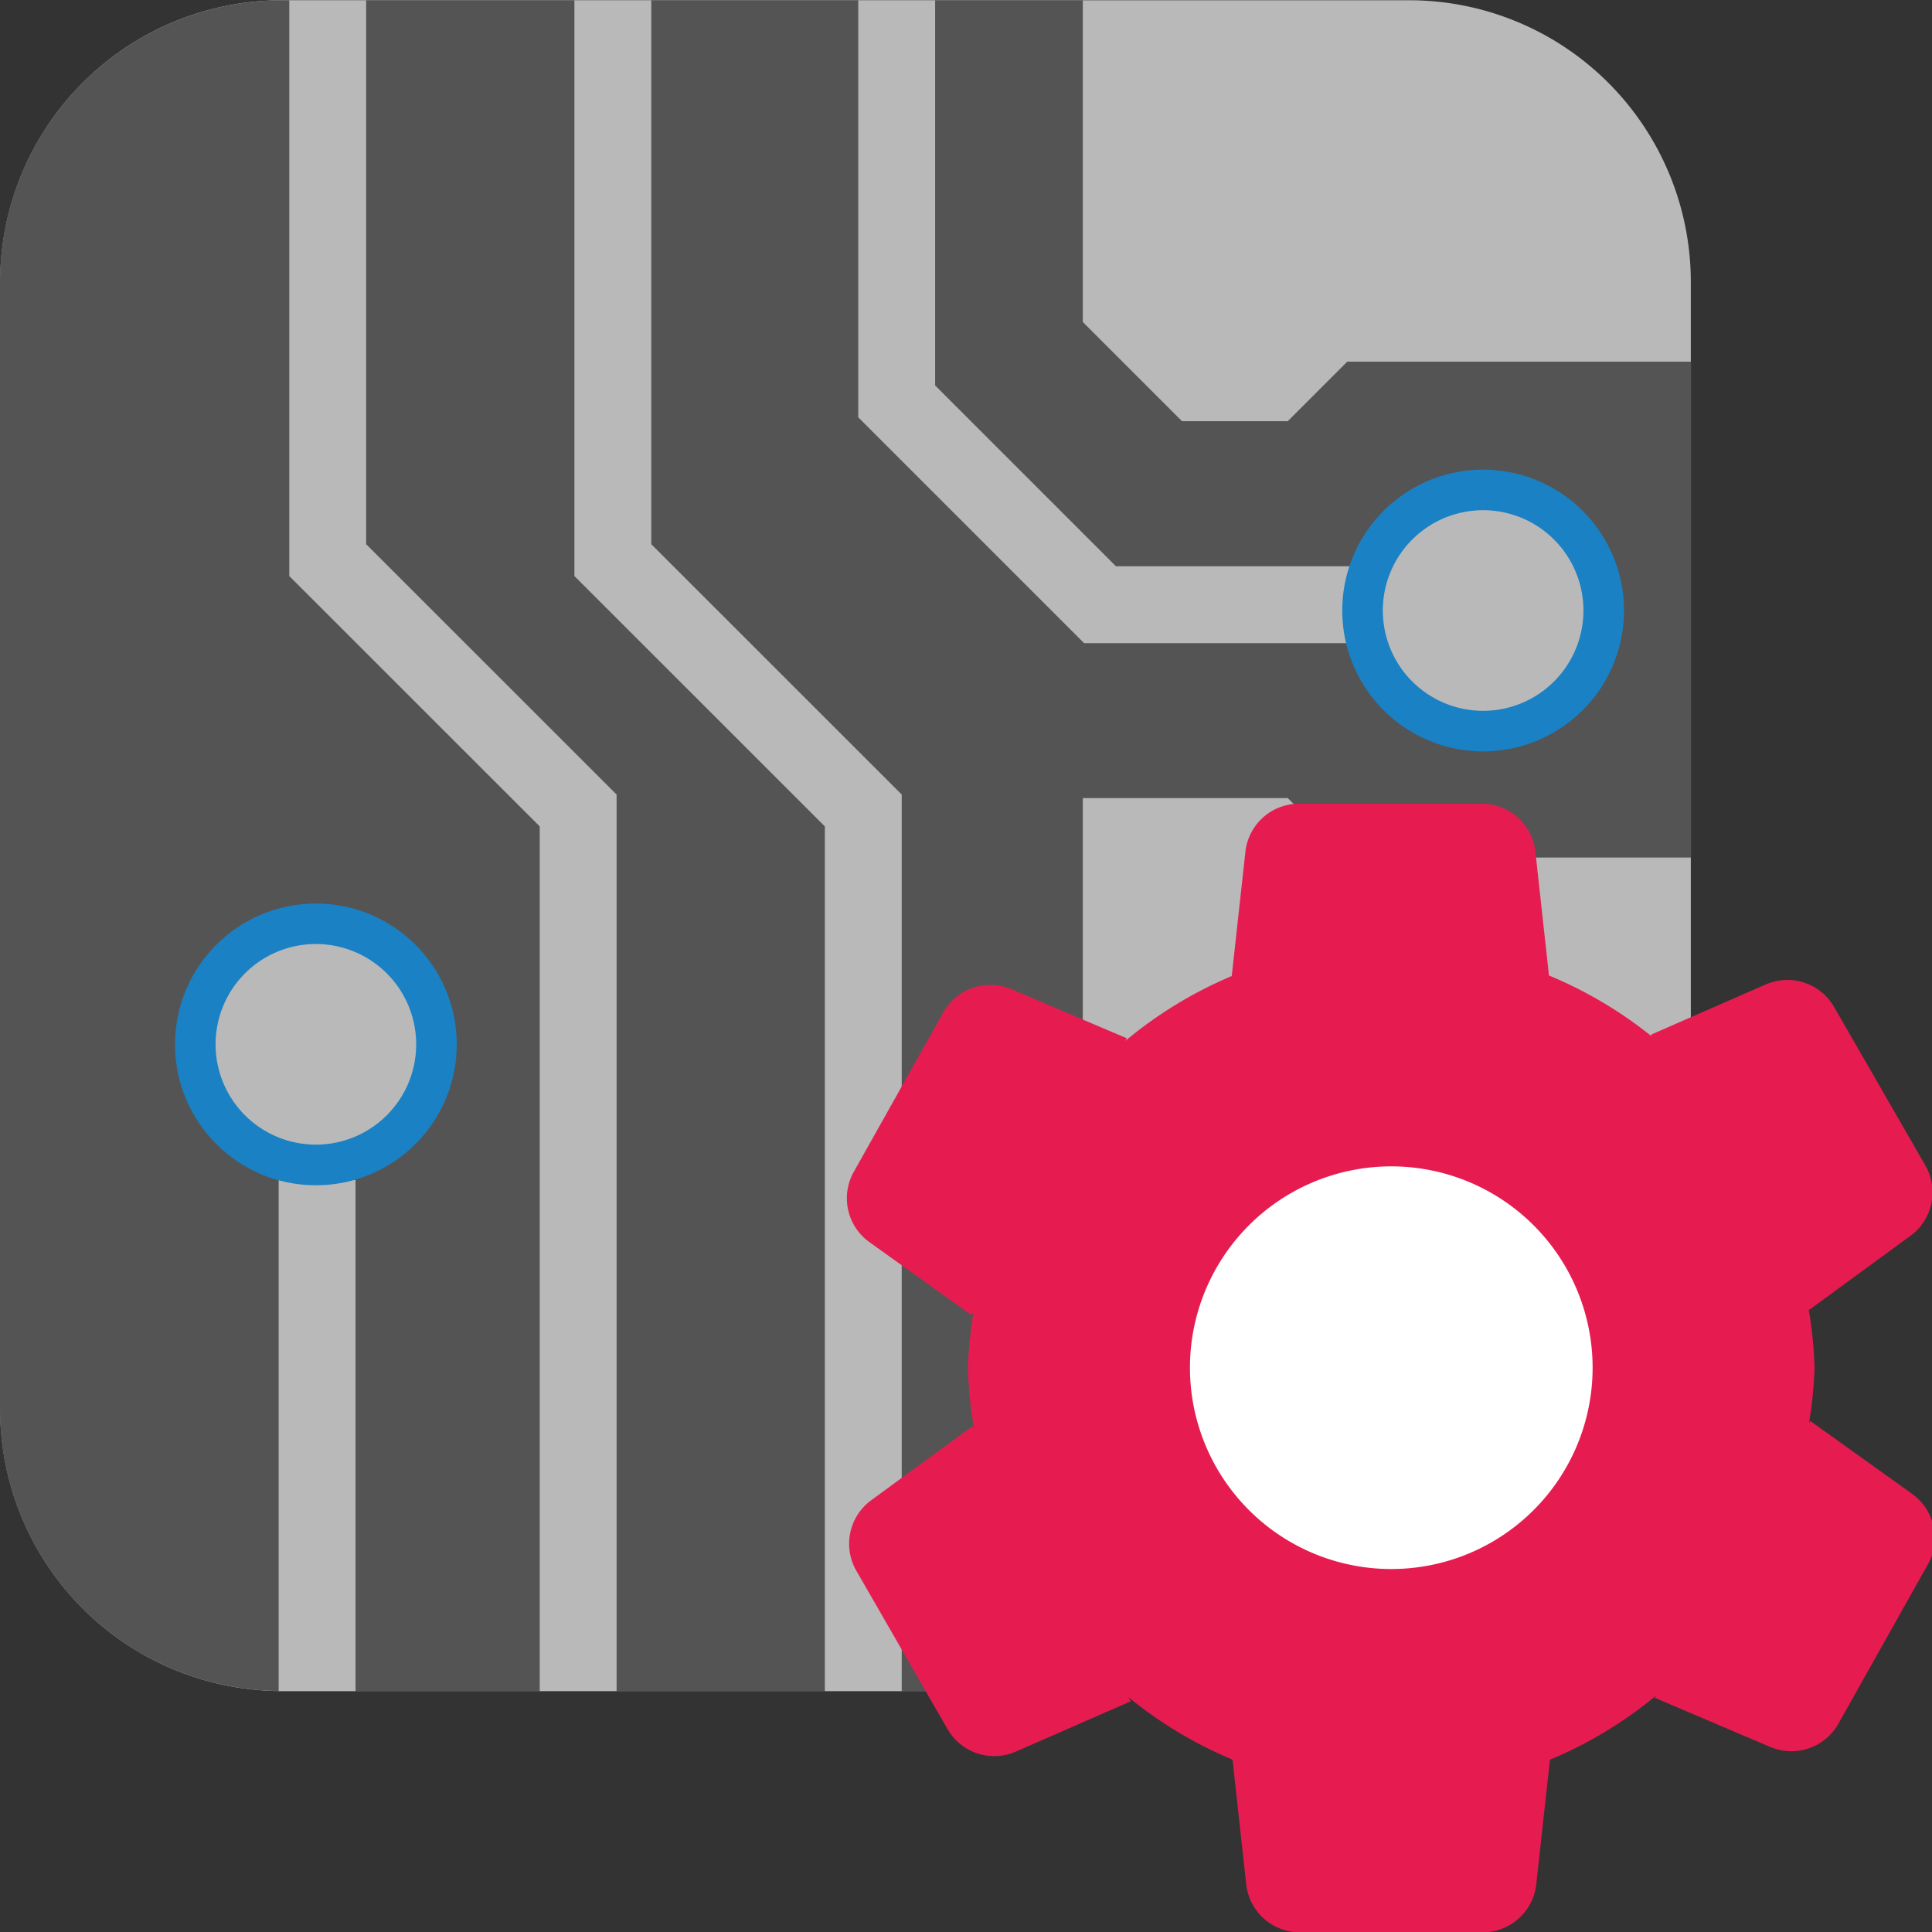 <?xml version="1.0" encoding="UTF-8" standalone="no"?>
<svg
   xmlns:dc="http://purl.org/dc/elements/1.1/"
   xmlns:cc="http://creativecommons.org/ns#"
   xmlns:rdf="http://www.w3.org/1999/02/22-rdf-syntax-ns#"
   xmlns:svg="http://www.w3.org/2000/svg"
   xmlns="http://www.w3.org/2000/svg"
   xmlns:sodipodi="http://sodipodi.sourceforge.net/DTD/sodipodi-0.dtd"
   xmlns:inkscape="http://www.inkscape.org/namespaces/inkscape"
   id="Слой_1"
   data-name="Слой 1"
   viewBox="0 0 24 24"
   version="1.1"
   sodipodi:docname="options_board.svg"
   inkscape:version="1.0.1 (3bc2e813f5, 2020-09-07)">
  <rect x="0" y="0" width="24" height="24" fill="#333333" stroke="none"/>
  <sodipodi:namedview
     pagecolor="#ffffff"
     bordercolor="#666666"
     borderopacity="1"
     objecttolerance="10"
     gridtolerance="10"
     guidetolerance="10"
     inkscape:pageopacity="0"
     inkscape:pageshadow="2"
     inkscape:window-width="1609"
     inkscape:window-height="1286"
     id="namedview30"
     showgrid="true"
     inkscape:zoom="27.961538"
     inkscape:cx="3.3259971"
     inkscape:cy="13"
     inkscape:window-x="0"
     inkscape:window-y="37"
     inkscape:window-maximized="0"
     inkscape:document-rotation="0"
     inkscape:current-layer="Слой_1">
    <inkscape:grid
       type="xygrid"
       id="grid_kicad"
       spacingx="0.5"
       spacingy="0.5"
       color="#9999ff"
       opacity="0.13"
       empspacing="2" />
  </sodipodi:namedview>
  <defs
     id="defs158547">
    <style
       id="style158545">.cls-1{fill:#b9b9b9;}.cls-2{fill:#545454;}.cls-3{fill:none;stroke:#b9b9b9;stroke-miterlimit:10;stroke-width:0.955px;}.cls-4{fill:#1a81c4;}.cls-5{fill:#fff;}.cls-6{fill:#e61c50;}</style>
  </defs>
  <title
     id="title158549">options_board</title>
  <path
     class="cls-1"
     d="m 3.502,0.003 h 14.002 a 3.5,3.5 0 0 1 3.5,3.5 v 14.003 a 3.501,3.501 0 0 1 -3.501,3.501 H 3.502 A 3.501,3.501 0 0 1 0.002,17.506 V 3.503 a 3.5,3.5 0 0 1 3.5,-3.5 z"
     id="path158551" />
  <path
     class="cls-2"
     d="M 13.451,21.006 V 9.914 h 2.546 l 0.739,0.739 h 4.271 v -6.16 h -4.271 l -0.739,0.739 h -1.314 l -1.232,-1.232 V 0.004 H 3.5 A 3.501,3.501 0 0 0 0,3.505 v 14 a 3.501,3.501 0 0 0 3.5,3.501 z"
     id="path158553" />
  <polyline
     class="cls-3"
     points="12.139 1.004 12.139 5.986 14.665 8.512 18.238 8.512"
     id="polyline158555"
     transform="translate(-1,-1)" />
  <polyline
     class="cls-3"
     points="8.613 1.004 8.613 7.958 11.724 11.068 11.724 22.007"
     id="polyline158557"
     transform="translate(-1,-1)" />
  <polyline
     class="cls-3"
     points="5.071 1.004 5.071 7.958 8.182 11.068 8.182 22.007"
     id="polyline158559"
     transform="translate(-1,-1)" />
  <line
     class="cls-3"
     x1="3.939"
     y1="21.007"
     x2="3.939"
     y2="14.658"
     id="line158561" />
  <circle
     class="cls-4"
     cx="3.924"
     cy="12.974"
     r="1.75"
     id="circle158563" />
  <path
     class="cls-1"
     d="M 5.17,12.974 A 1.246,1.246 0 1 1 3.924,11.727 1.246,1.246 0 0 1 5.17,12.974 Z"
     id="path158565" />
  <path
     class="cls-4"
     d="m 20.174,7.584 a 1.75,1.75 0 1 1 -1.75,-1.75 1.75,1.75 0 0 1 1.75,1.75 z"
     id="path158567" />
  <path
     class="cls-1"
     d="M 19.67,7.584 A 1.246,1.246 0 1 1 18.424,6.338 1.246,1.246 0 0 1 19.67,7.584 Z"
     id="path158569" />
  <circle
     class="cls-5"
     cx="17.399"
     cy="17.486"
     r="3.519"
     id="circle158571" />
  <path
     class="cls-6"
     d="m 23.754,18.558 -1.267,-0.907 -0.015,0.027 a 5.198,5.198 0 0 0 0.069,-0.688 5.203,5.203 0 0 0 -0.074,-0.731 l 0.007,0.013 1.258,-0.92 A 0.67,0.67 0 0 0 23.917,14.477 L 22.784,12.509 a 0.67,0.67 0 0 0 -0.849,-0.28 l -1.428,0.625 0.012,0.021 a 5.221,5.221 0 0 0 -1.277,-0.757 L 19.073,10.58 A 0.67,0.67 0 0 0 18.408,9.984 h -2.271 A 0.67,0.67 0 0 0 15.471,10.58 l -0.17,1.545 A 5.219,5.219 0 0 0 13.98,12.93 l 0.018,-0.032 -1.434,-0.61 a 0.67,0.67 0 0 0 -0.846,0.289 l -1.112,1.98 a 0.67,0.67 0 0 0 0.194,0.873 l 1.267,0.907 0.028,-0.049 a 5.214,5.214 0 0 0 -0.071,0.704 5.21,5.21 0 0 0 0.077,0.762 l -0.021,-0.037 -1.258,0.92 a 0.67,0.67 0 0 0 -0.185,0.874 l 1.133,1.968 a 0.67,0.67 0 0 0 0.849,0.28 l 1.428,-0.625 -0.029,-0.051 a 5.22,5.22 0 0 0 1.293,0.776 l 0.17,1.549 a 0.67,0.67 0 0 0 0.666,0.596 h 2.271 a 0.67,0.67 0 0 0 0.666,-0.596 l 0.17,-1.548 a 5.219,5.219 0 0 0 1.318,-0.796 l -0.015,0.027 1.434,0.61 a 0.67,0.67 0 0 0 0.846,-0.288 l 1.112,-1.98 a 0.67,0.67 0 0 0 -0.194,-0.873 z m -6.471,0.933 a 2.501,2.501 0 1 1 2.501,-2.501 2.501,2.501 0 0 1 -2.501,2.501 z"
     id="path158573" />
</svg>
